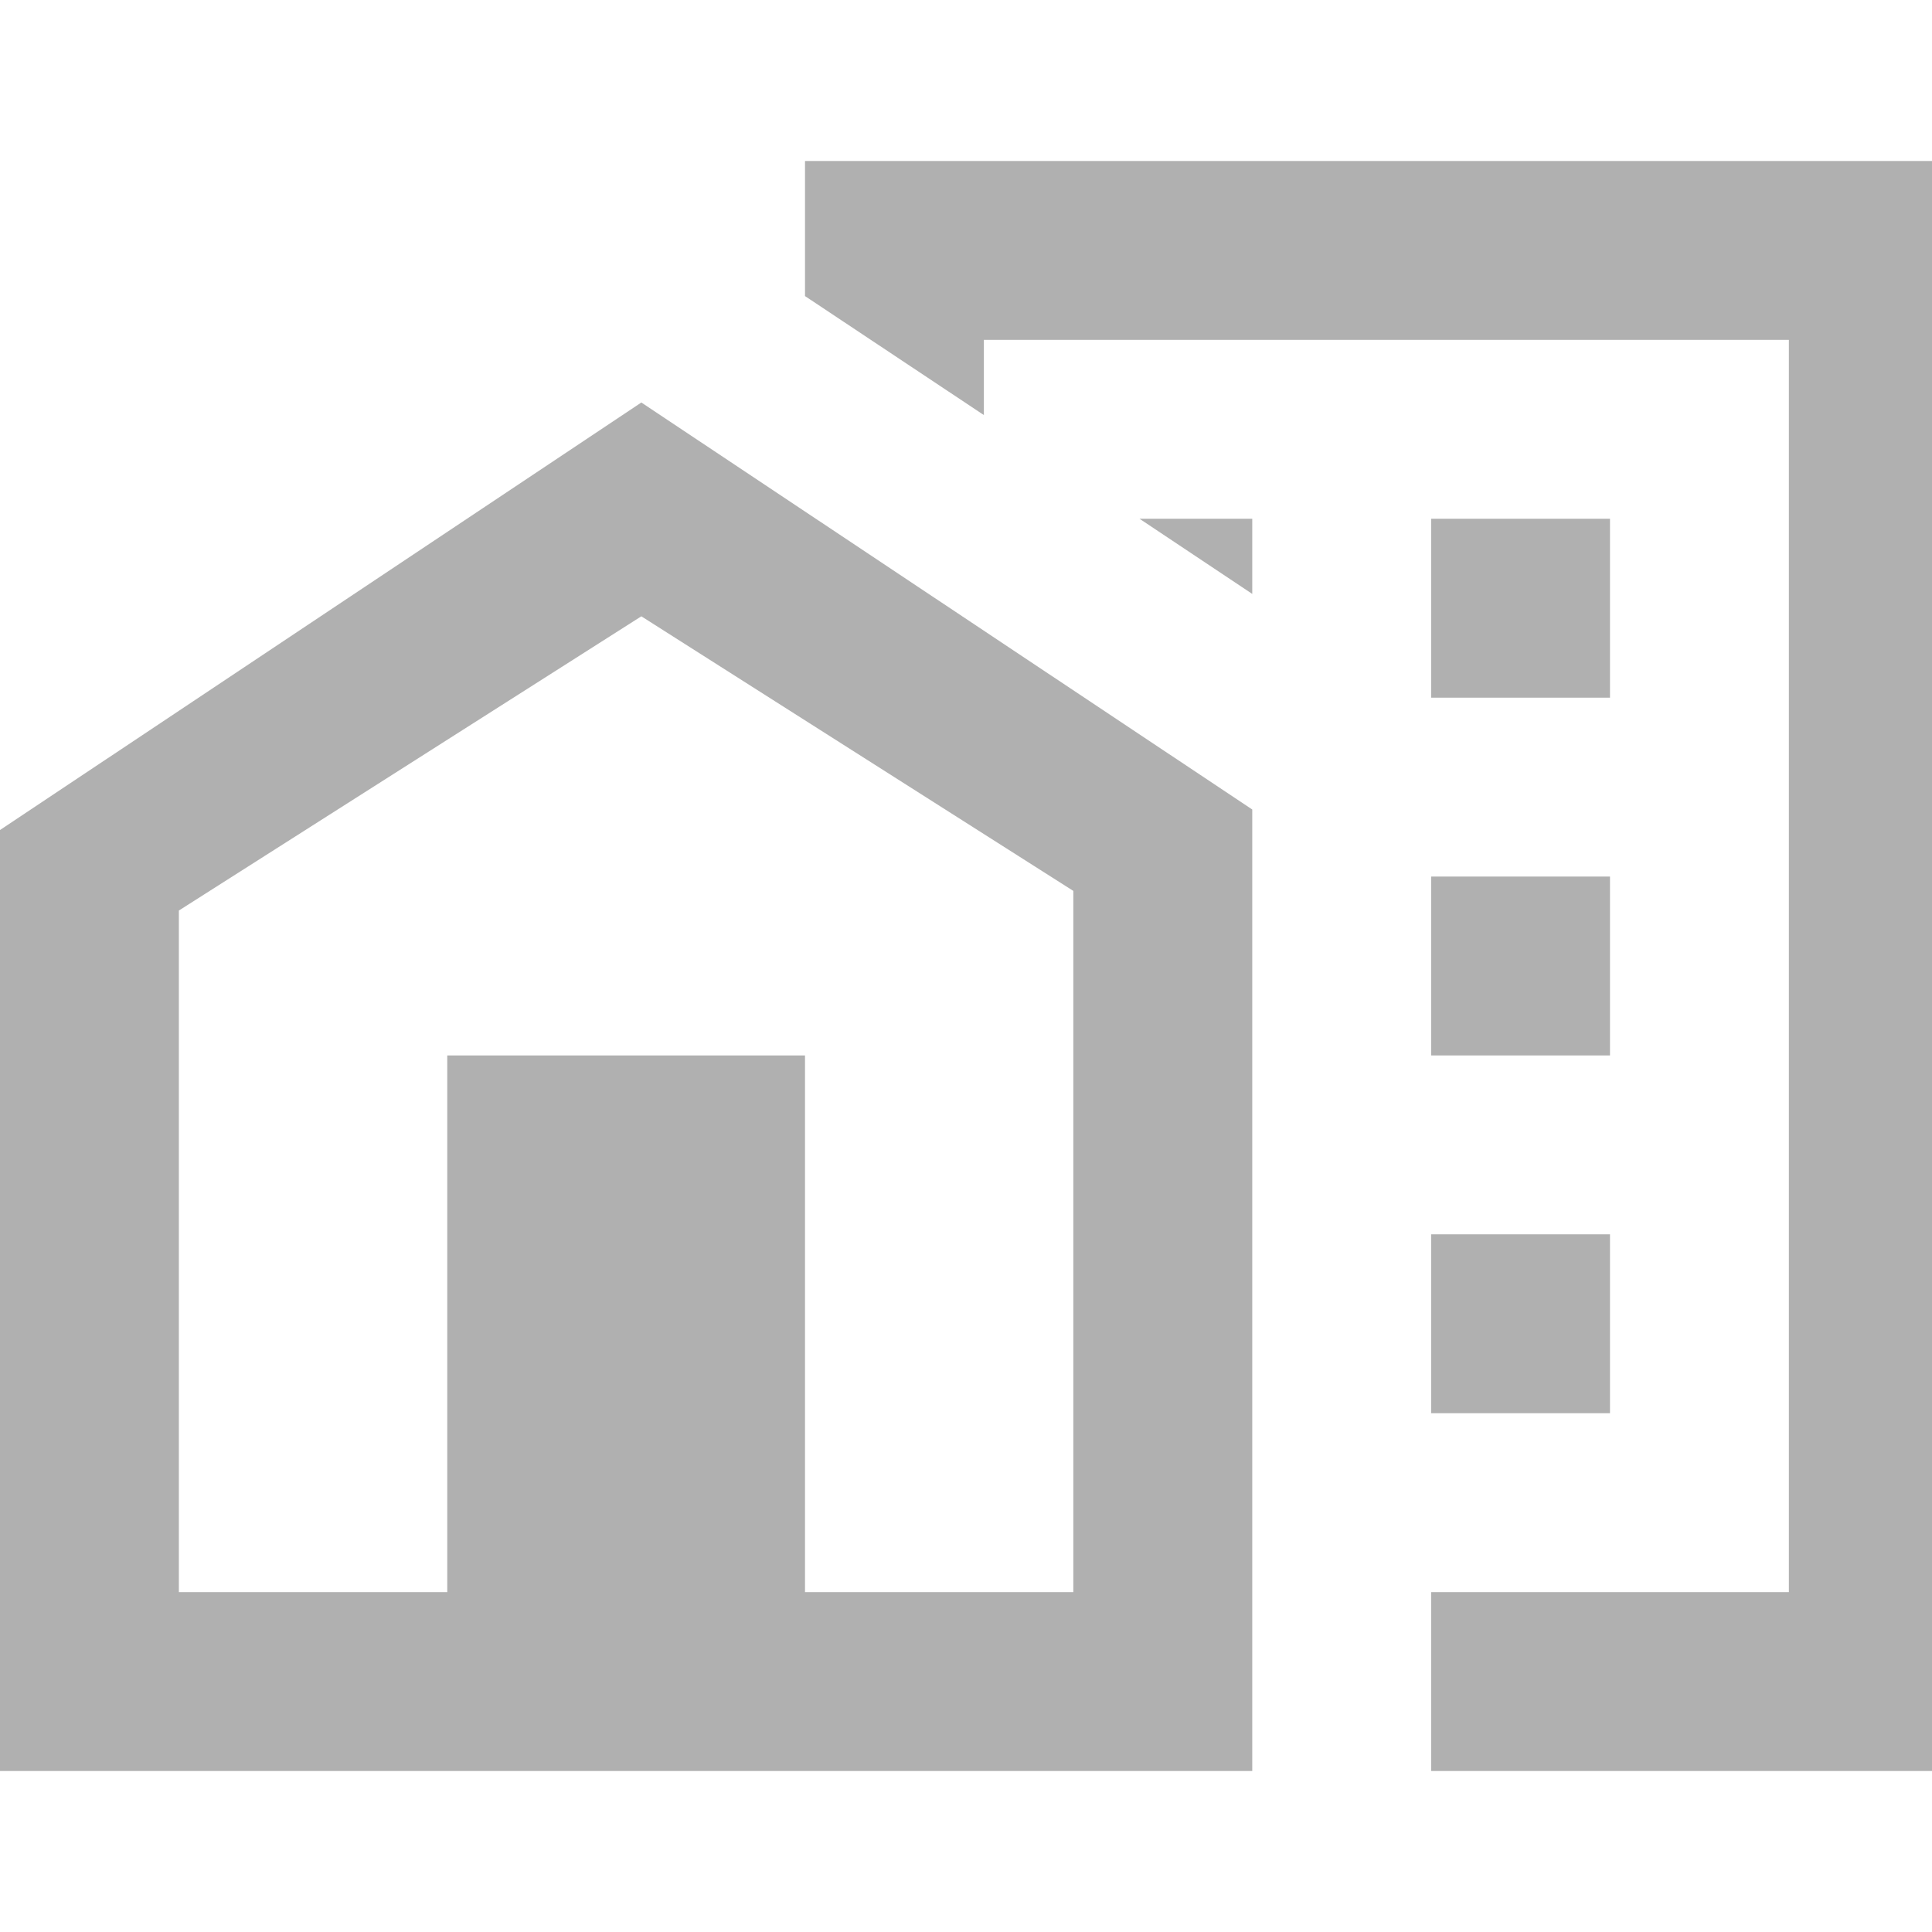 <svg width="24" height="24" viewBox="0 0 24 24" fill="none" xmlns="http://www.w3.org/2000/svg">
<path d="M17.778 15.333H20V17.555H17.778V15.333ZM17.778 10.889H20V13.111H17.778V10.889ZM17.778 6.444H20V8.667H17.778V6.444ZM14.155 6.444L15.556 7.378V6.444H14.155Z" fill="#B0B0B0"/>
<path d="M10 2V3.678L12.222 5.156V4.222H22.222V19.778H17.778V22H24V2H10Z" fill="#B0B0B0"/>
<path d="M7.967 5L15.556 10.056V22H0V10.311L7.967 5ZM10 19.778H13.333V11.067L7.967 7.656L2.222 11.311V19.778H5.556V13.111H10V19.778Z" fill="#B0B0B0"/>
</svg>
